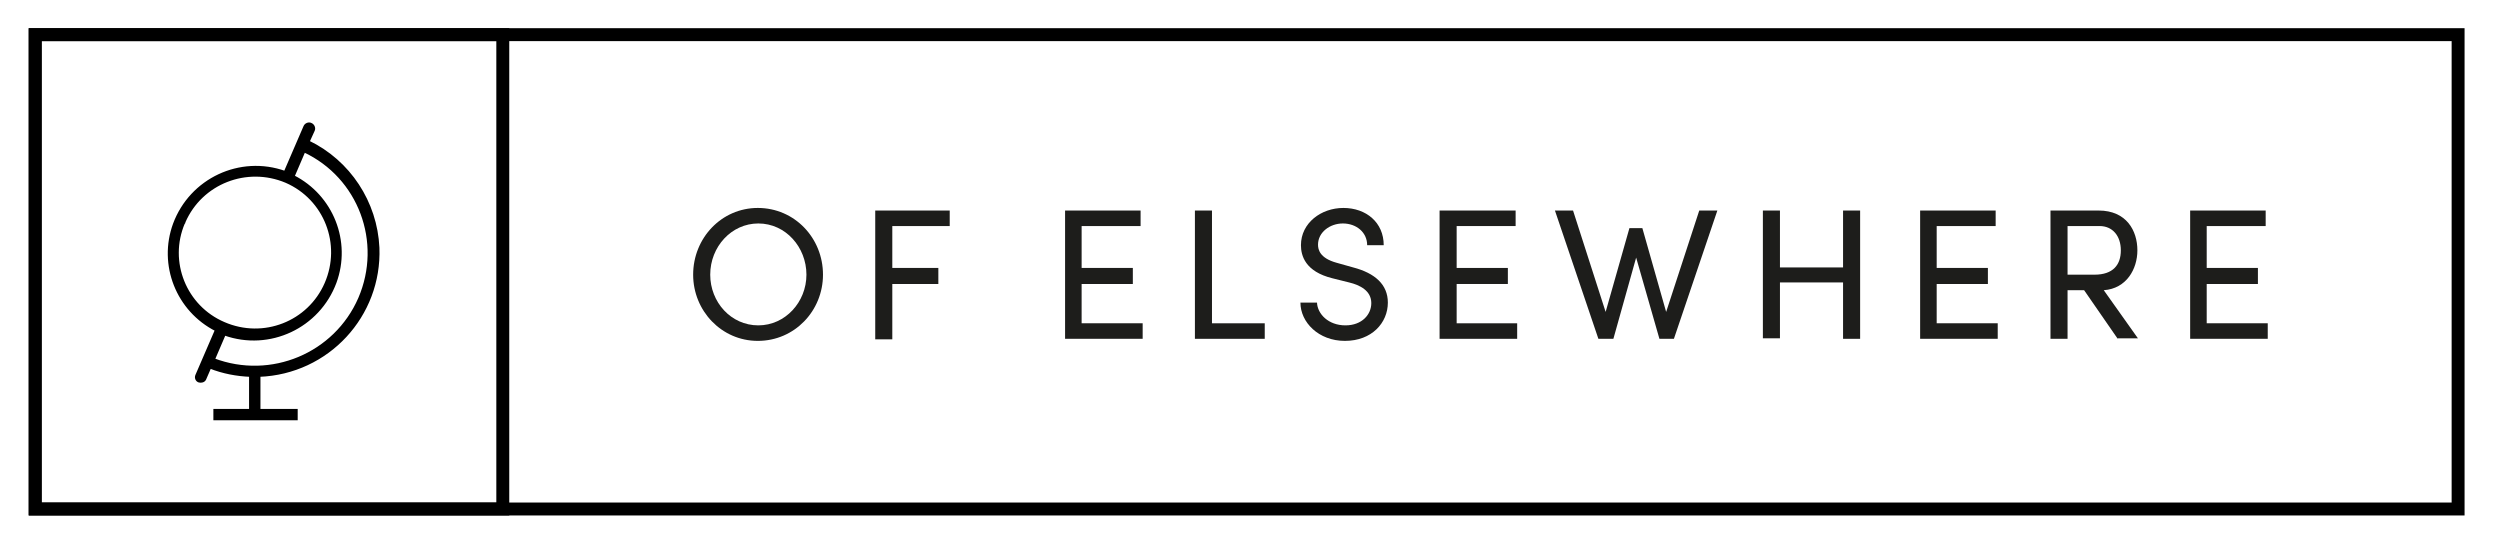 <?xml version="1.0" encoding="utf-8"?>
<!-- Generator: Adobe Illustrator 27.0.1, SVG Export Plug-In . SVG Version: 6.00 Build 0)  -->
<svg version="1.1" id="Ebene_1" xmlns="http://www.w3.org/2000/svg" xmlns:xlink="http://www.w3.org/1999/xlink" x="0px" y="0px"
	 viewBox="0 0 483.3 106" style="enable-background:new 0 0 483.3 106;" xml:space="preserve">
<style type="text/css">
	.st0{fill:none;stroke:#000000;stroke-width:0.5;stroke-miterlimit:10;}
	.st1{fill:none;stroke:#000000;stroke-width:2.5;}
	.st2{fill:#1D1D1B;}
</style>
<path d="M69.5,57.7c-4.7,10.8-17.1,16-28.2,11.8l2.1-4.9c8.7,3.1,18.2-1.4,21.4-10c2.9-7.9-0.6-16.7-8.1-20.5l2.1-4.9
	C69.5,34.2,74.2,46.8,69.5,57.7L69.5,57.7z M35.6,42.9c3.3-7.6,12.1-11,19.7-7.8c7.6,3.3,11,12.1,7.7,19.7
	c-3.3,7.6-12.1,11-19.7,7.7c0,0,0,0,0,0c-7.5-3.2-11-11.9-7.8-19.4C35.6,43.1,35.6,43,35.6,42.9 M59.6,27.4l1-2.2
	c0.2-0.4,0-1-0.5-1.2c-0.4-0.2-1,0-1.2,0.5l-3.8,8.8c-8.7-3.1-18.2,1.4-21.4,10c-2.9,7.9,0.6,16.7,8.1,20.5l-3.8,8.8
	c-0.2,0.5,0.1,1,0.5,1.1c0.4,0.1,0.9,0,1.1-0.4l1-2.3c2.5,1,5.2,1.5,7.8,1.6v6.7h-6.9V81h6.9v0h1.7v0h7.2v-1.7h-7.2v-6.7
	C63.4,72.1,73.6,61,73.1,47.9C72.7,39.1,67.5,31.2,59.6,27.4L59.6,27.4z"/>
<path class="st0" d="M69.5,57.7c-4.7,10.8-17.1,16-28.2,11.8l2.1-4.9c8.7,3.1,18.2-1.4,21.4-10c2.9-7.9-0.6-16.7-8.1-20.5l2.1-4.9
	C69.5,34.2,74.2,46.8,69.5,57.7L69.5,57.7z M35.6,42.9c3.3-7.6,12.1-11,19.7-7.8c7.6,3.3,11,12.1,7.7,19.7
	c-3.3,7.6-12.1,11-19.7,7.7c0,0,0,0,0,0c-7.5-3.2-11-11.9-7.8-19.4C35.6,43.1,35.6,43,35.6,42.9z M59.6,27.4l1-2.2
	c0.2-0.4,0-1-0.5-1.2c-0.4-0.2-1,0-1.2,0.5l-3.8,8.8c-8.7-3.1-18.2,1.4-21.4,10c-2.9,7.9,0.6,16.7,8.1,20.5l-3.8,8.8
	c-0.2,0.5,0.1,1,0.5,1.1c0.4,0.1,0.9,0,1.1-0.4l1-2.3c2.5,1,5.2,1.5,7.8,1.6v6.7h-6.9V81h6.9v0h1.7v0h7.2v-1.7h-7.2v-6.7
	C63.4,72.1,73.6,61,73.1,47.9C72.7,39.1,67.5,31.2,59.6,27.4L59.6,27.4z"/>
<rect x="6.8" y="6.7" class="st1" width="90.4" height="91.7"/>
<g>
	<path class="st2" d="M134,53.1c0-7.1,5.5-12.9,12.5-12.9c7.1,0,12.6,5.8,12.6,12.9c0,7-5.5,12.8-12.6,12.8
		C139.5,65.9,134,60.1,134,53.1z M155.9,53.1c0-5.3-4-9.9-9.3-9.9c-5.2,0-9.3,4.5-9.3,9.9c0,5.3,4,9.8,9.3,9.8
		C151.8,62.9,155.9,58.4,155.9,53.1z"/>
	<path class="st2" d="M183.7,43.7h-11.2v8.1h8.9v3.1h-8.9v10.7h-3.3V40.7h14.4V43.7z"/>
	<path class="st2" d="M209.2,62.5h11.7v3h-15V40.7h14.6v3h-11.4v8.1h9.9v3.1h-9.9V62.5z"/>
	<path class="st2" d="M234.3,62.5h10.2v3H231V40.7h3.3V62.5z"/>
	<path class="st2" d="M251.4,58.5h3.2c0.1,2.2,2.2,4.4,5.5,4.4c3.2,0,5-2.1,5-4.3c0-2.4-2.2-3.5-4.3-4l-3.2-0.8
		c-5.3-1.3-6.1-4.4-6.1-6.4c0-4.3,3.9-7.2,8.2-7.2c4.4,0,7.8,2.8,7.8,7.2h-3.2c0-2.5-2.1-4.2-4.7-4.2c-2.5,0-4.8,1.7-4.8,4.1
		c0,0.9,0.3,2.6,3.6,3.5l3.2,0.9c4.2,1.1,6.7,3.3,6.7,6.8c0,3.9-3.1,7.4-8.3,7.4C254.9,65.9,251.4,62.3,251.4,58.5z"/>
	<path class="st2" d="M281.6,62.5h11.7v3h-15V40.7H293v3h-11.4v8.1h9.9v3.1h-9.9V62.5z"/>
	<path class="st2" d="M328.5,40.7h3.5l-8.4,24.8h-2.8l-4.5-15.7l-4.4,15.7H309l-8.4-24.8h3.5l6.3,19.6l4.6-16.2h2.5l4.6,16.2
		L328.5,40.7z"/>
	<path class="st2" d="M356.3,40.7h3.3v24.8h-3.3V54.6h-12.2v10.8h-3.3V40.7h3.3v11h12.2V40.7z"/>
	<path class="st2" d="M374.5,62.5h11.7v3h-15V40.7h14.6v3h-11.4v8.1h9.9v3.1h-9.9V62.5z"/>
	<path class="st2" d="M409.4,65.5l-6.5-9.4h-3.2v9.4h-3.3V40.7h9.3c5.4,0,7.5,3.9,7.5,7.7c0,3.6-2.1,7.4-6.5,7.7l6.6,9.3H409.4z
		 M399.7,43.7v9.4h5.2c3.6,0,5.1-1.9,5.1-4.7c0-2.8-1.6-4.7-4.1-4.7H399.7z"/>
	<path class="st2" d="M426.7,62.5h11.7v3h-15V40.7h14.6v3h-11.4v8.1h9.9v3.1h-9.9V62.5z"/>
</g>
<rect x="6.8" y="6.7" class="st1" width="468.4" height="91.7"/>
</svg>
